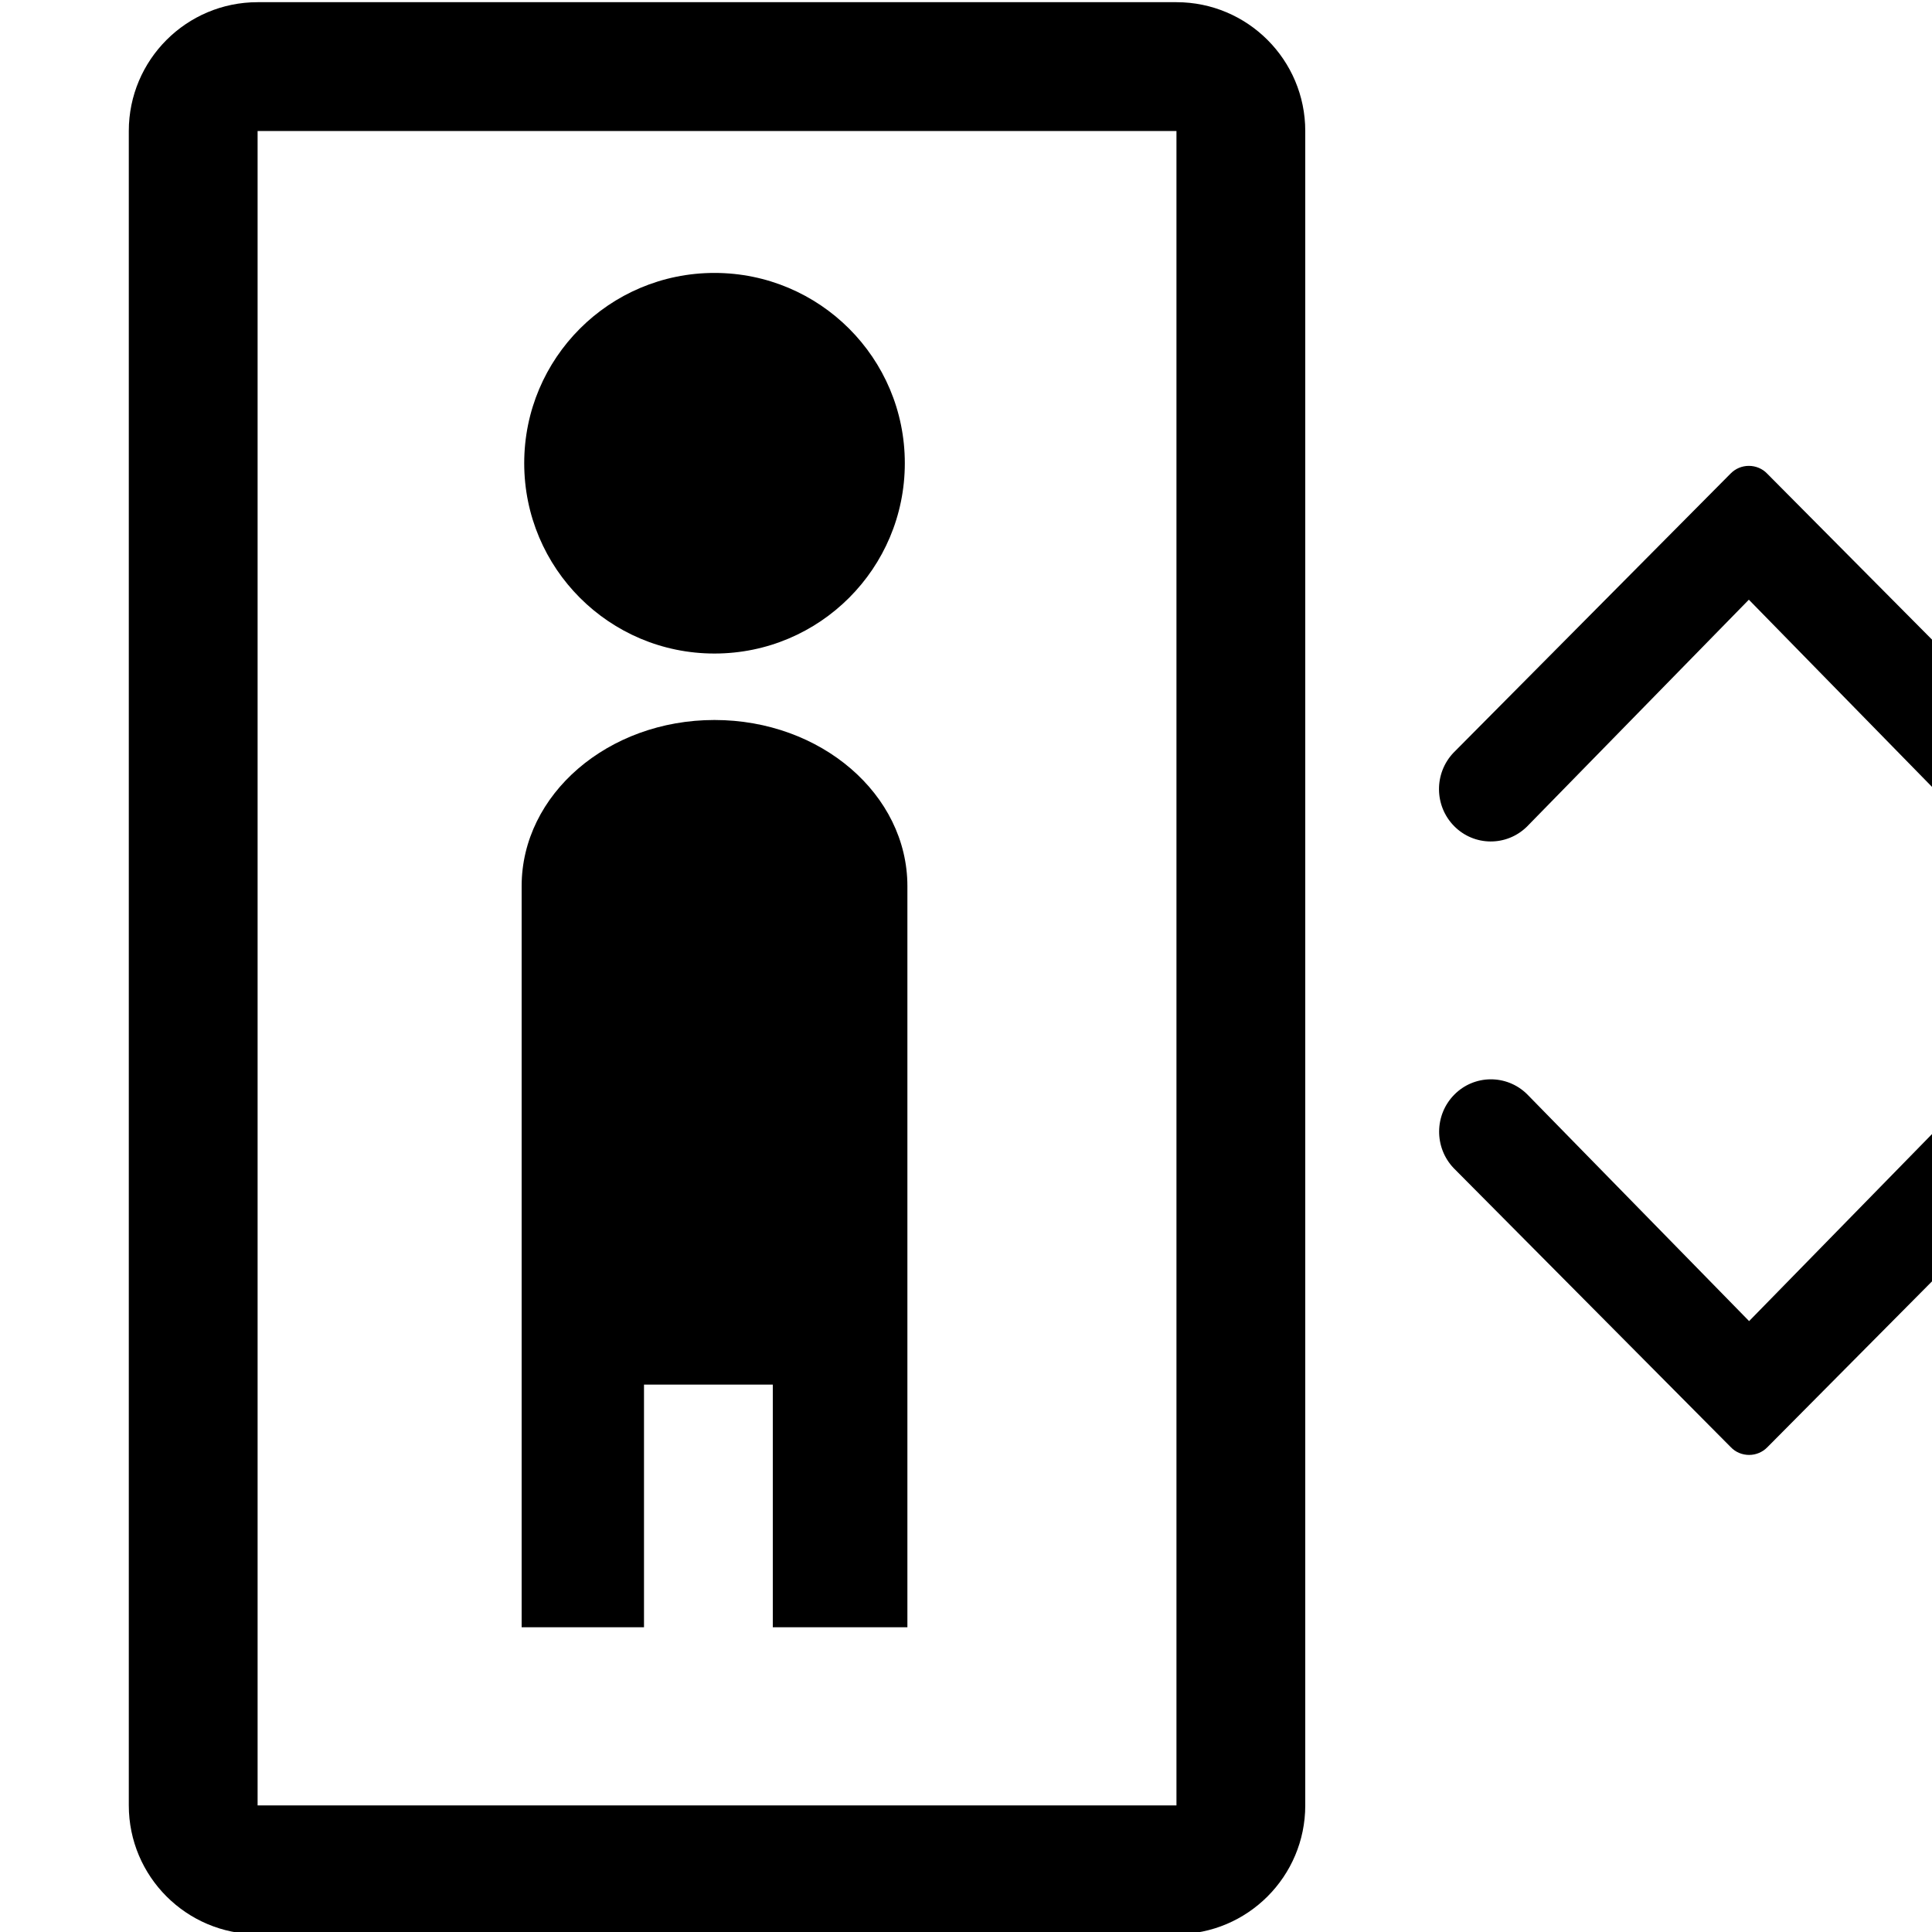 <?xml version="1.0" encoding="UTF-8"?>
<svg width="15px" height="15px" viewBox="0 0 15 15" version="1.1" xmlns="http://www.w3.org/2000/svg" xmlns:xlink="http://www.w3.org/1999/xlink">
    <!-- Generator: Sketch 48.2 (47327) - http://www.bohemiancoding.com/sketch -->
    <title>elevator</title>
    <desc>Created with Sketch.</desc>
    <defs></defs>
    <g id="Page-1" stroke="none" stroke-width="1" fill="none" fill-rule="evenodd">
        <g id="Icons" transform="translate(-17, -18)" fill="#000000">
            <g id="elevator" transform="translate(18, 18)">
                <path d="M1,1.017 L1,14.017 L8.134,14.017 L8.134,1.017 L1,1.017 Z M1,0.017 L8.134,0.017 C8.686,0.017 9.134,0.465 9.134,1.017 L9.134,14.017 C9.134,14.569 8.686,15.017 8.134,15.017 L1,15.017 C0.448,15.017 1.84399221e-15,14.569 1.77635684e-15,14.017 L2.11263909e-16,1.017 C1.5440923e-16,0.465 0.448,0.017 1,0.017 Z" id="Cabin" fill-rule="nonzero"></path>
                <g id="Buttons" transform="translate(9.939, 3.517)">
                    <path d="M4.364,2.902 C4.522,3.056 4.773,3.054 4.928,2.897 C5.083,2.74 5.085,2.487 4.933,2.327 L2.781,0.16 C2.744,0.121 2.692,0.1 2.639,0.1 C2.586,0.1 2.535,0.121 2.497,0.16 L0.346,2.327 C0.194,2.487 0.196,2.74 0.351,2.897 C0.506,3.054 0.757,3.056 0.915,2.902 L2.639,1.139 L4.364,2.902 Z" id="Arrow"></path>
                    <path d="M4.364,7.665 C4.522,7.819 4.773,7.817 4.928,7.66 C5.083,7.503 5.085,7.25 4.933,7.09 L2.781,4.923 C2.744,4.884 2.692,4.863 2.639,4.863 C2.586,4.863 2.535,4.884 2.497,4.923 L0.346,7.09 C0.194,7.25 0.196,7.503 0.351,7.66 C0.506,7.817 0.757,7.819 0.915,7.665 L2.639,5.902 L4.364,7.665 Z" id="Arrow" transform="translate(2.64, 6.321) rotate(-180) translate(-2.64, -6.321) "></path>
                </g>
                <path d="M6.045,12.634 L6.045,6.88 C6.045,6.168 5.374,5.59 4.547,5.59 C3.72,5.59 3.05,6.168 3.05,6.88 L3.05,12.634 L4,12.634 L4,10.75 L5,10.75 L5,12.634 L6.045,12.634 Z M4.547,2.119 C5.364,2.119 6.025,2.78 6.025,3.596 C6.025,4.413 5.364,5.074 4.547,5.074 C3.731,5.074 3.07,4.413 3.07,3.596 C3.07,2.78 3.731,2.119 4.547,2.119 Z" id="Shape" fill-rule="nonzero"></path>
            </g>
        </g>
    </g>
</svg>